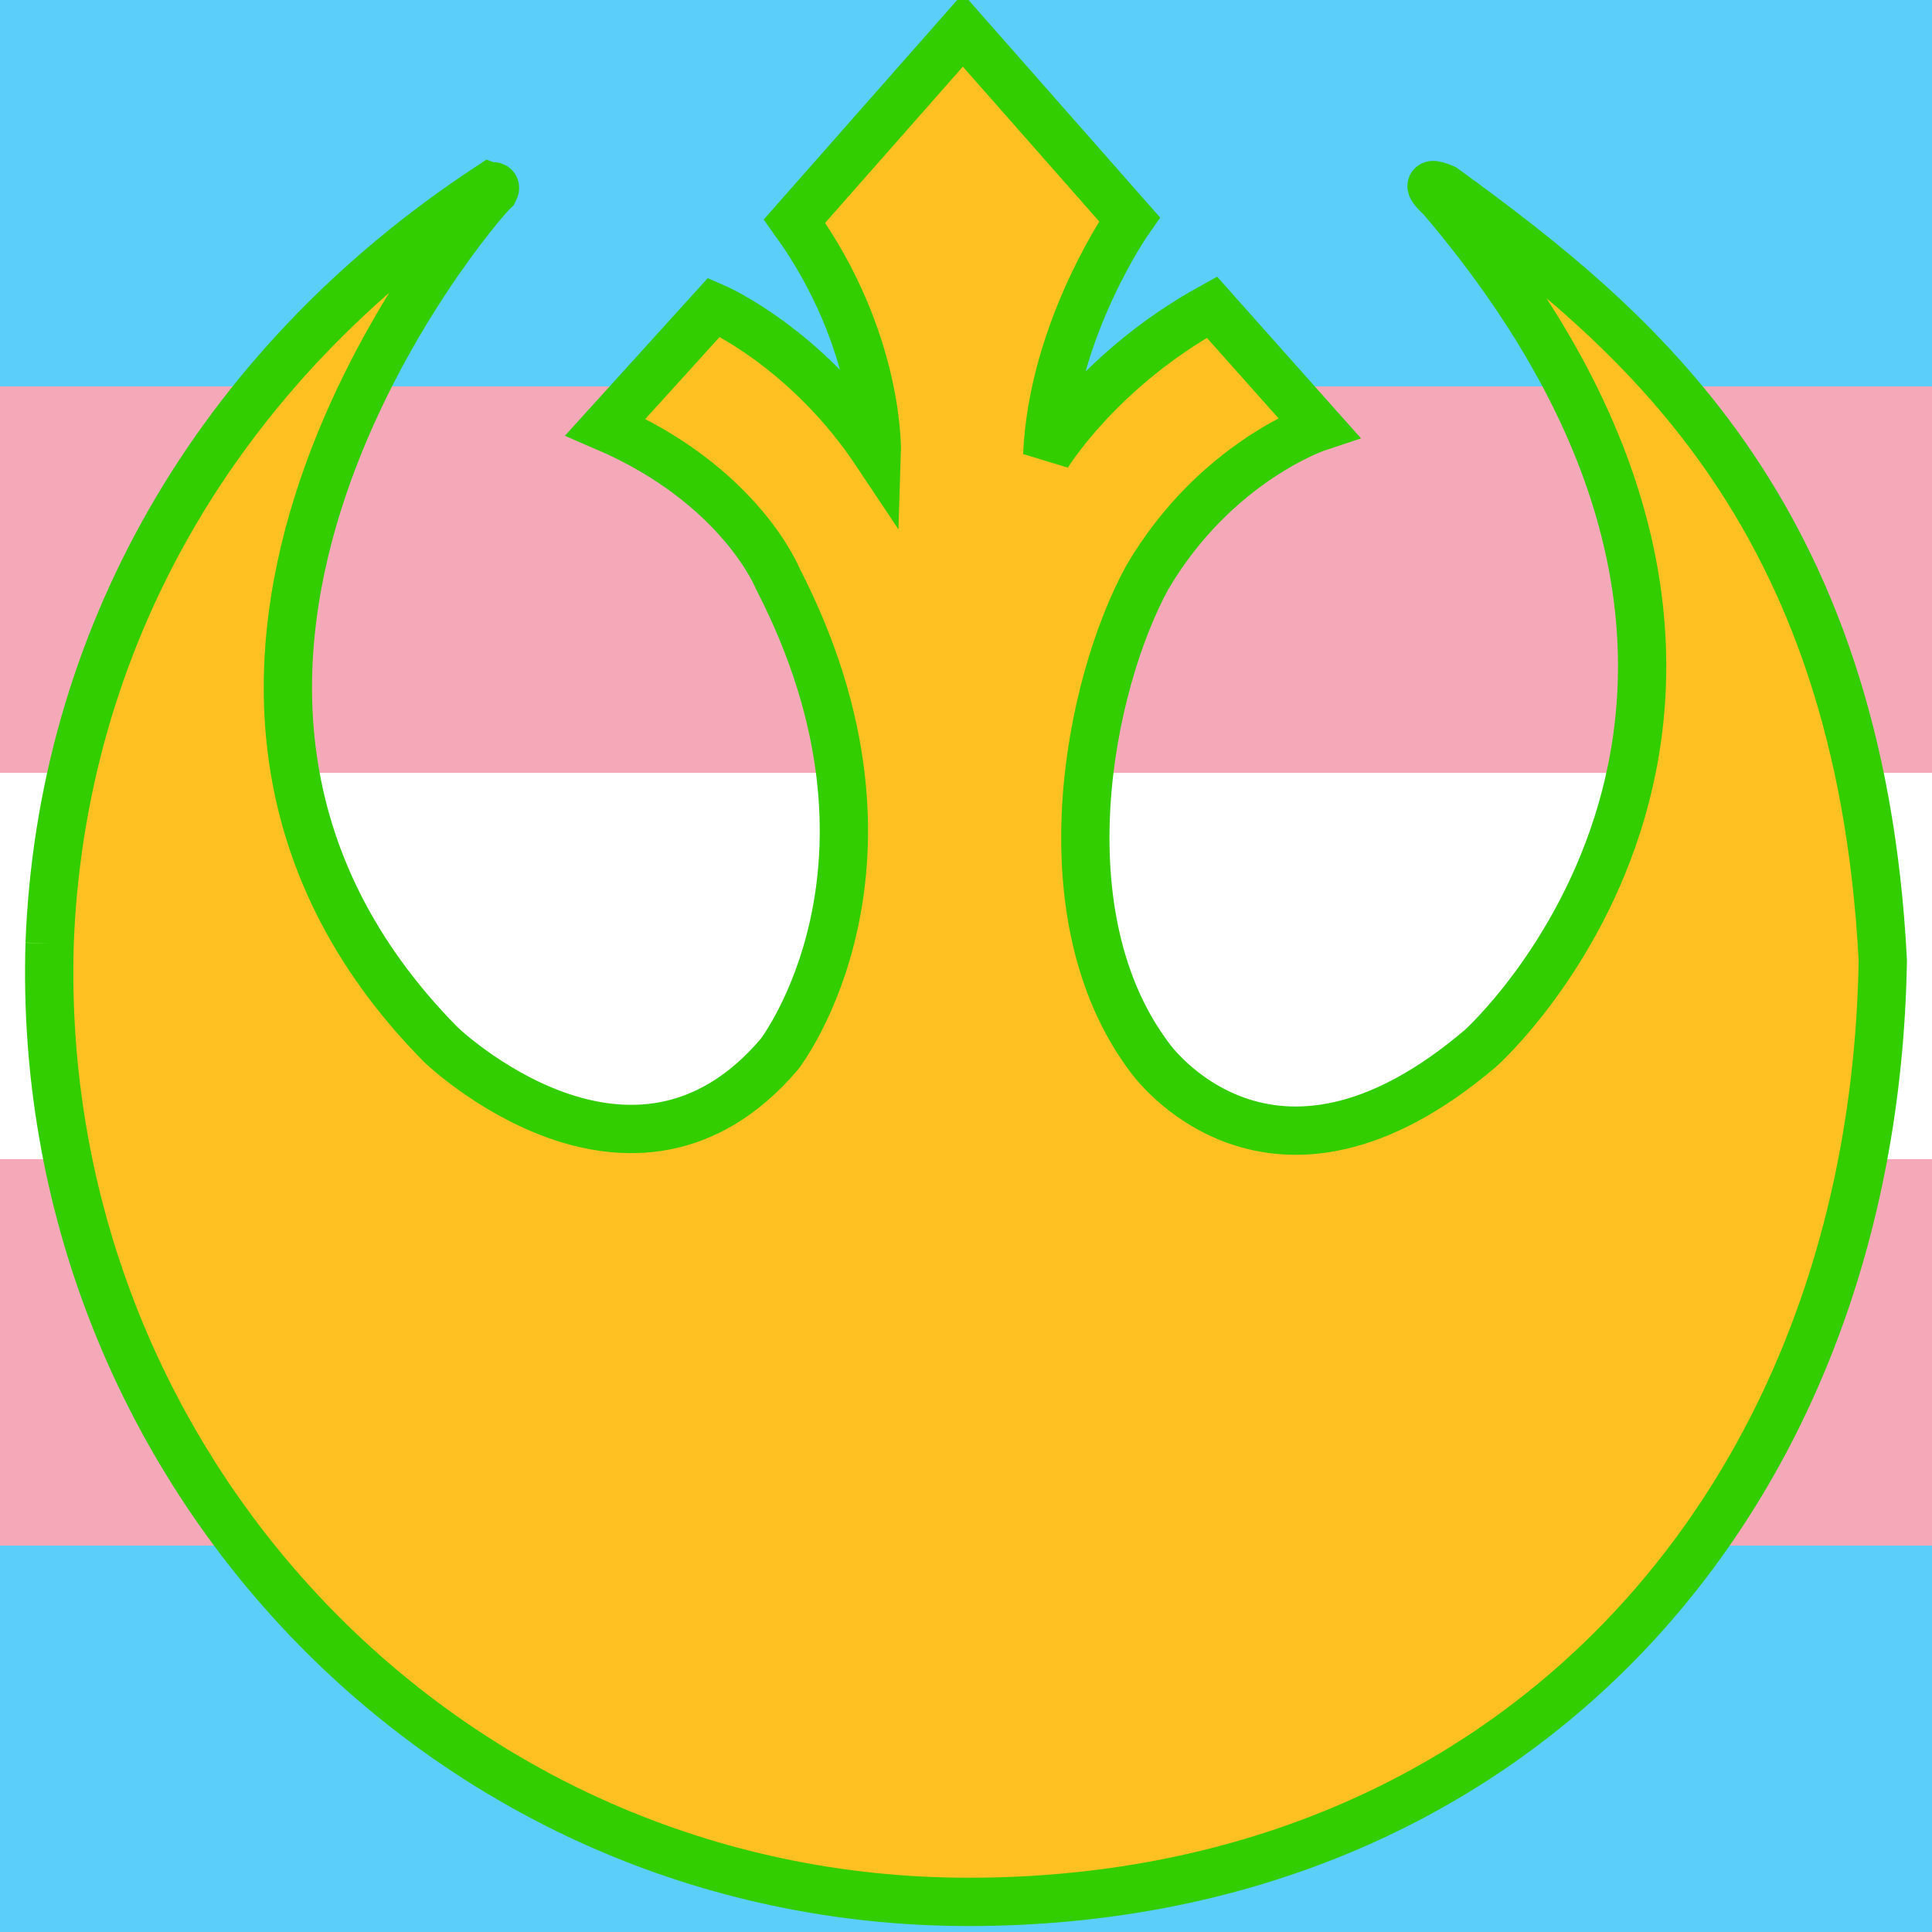 <?xml version="1.0" encoding="UTF-8" standalone="no"?>
<!-- Generator: Adobe Illustrator 13.0.0, SVG Export Plug-In . SVG Version: 6.00 Build 14948)  -->

<svg
   xmlns:dc="http://purl.org/dc/elements/1.1/"
   xmlns:cc="http://creativecommons.org/ns#"
   xmlns:rdf="http://www.w3.org/1999/02/22-rdf-syntax-ns#"
   xmlns:svg="http://www.w3.org/2000/svg"
   xmlns="http://www.w3.org/2000/svg"
   xmlns:sodipodi="http://sodipodi.sourceforge.net/DTD/sodipodi-0.dtd"
   xmlns:inkscape="http://www.inkscape.org/namespaces/inkscape"
   version="1.1"
   id="Layer_1"
   x="0px"
   y="0px"
   width="60mm"
   height="60mm"
   viewBox="0 0 226.772 226.772"
   xml:space="preserve"
   sodipodi:docname="Rebel_Alliance_logo-pre-embroider.svg"
   inkscape:version="0.92.2 (unknown)"><rect x="0" y="0" width="226.772" height="226.772" fill="#333333" stroke="none"/><sodipodi:namedview
     pagecolor="#ffdbff"
     bordercolor="#666666"
     borderopacity="1"
     objecttolerance="10"
     gridtolerance="10"
     guidetolerance="10"
     inkscape:pageopacity="0"
     inkscape:pageshadow="2"
     inkscape:window-width="1920"
     inkscape:window-height="1025"
     id="namedview7"
     showgrid="false"
     units="mm"
     inkscape:zoom="1.25"
     inkscape:cx="99.169938"
     inkscape:cy="103.97773"
     inkscape:window-x="0"
     inkscape:window-y="27"
     inkscape:window-maximized="1"
     inkscape:current-layer="layer3"
     inkscape:measure-start="139.228,290.074"
     inkscape:measure-end="144.569,284.701"
     fit-margin-top="0"
     fit-margin-left="0"
     fit-margin-right="0"
     fit-margin-bottom="0"
     inkscape:document-units="mm"
     showguides="true" /><defs
     id="defs9" /><g
     inkscape:groupmode="layer"
     id="layer2"
     inkscape:label="Outline"
     style="display:inline"
     transform="translate(0,-73.228)"
     sodipodi:insensitive="true"><g
       id="g4"
       style="fill:none;stroke:#ff0000;stroke-width:5.039;stroke-linejoin:round;stroke-miterlimit:4;stroke-dasharray:none;stroke-opacity:1"
       transform="matrix(0.75,0,0,0.75,0.261,74.488)"><path
         d="M 7.42,145.986 C 9.185,99.193 32.899,56.035 76.25,27.516 c 0.128,0.048 1.251,-0.361 0.738,0.61 -3.434,3.184 -65.172,76.114 -8.344,133.68 0,0 29.858,28.704 53.011,1.468 0,0 22.847,-29.577 -0.289,-74.413 0,0 -5.856,-14.64 -26.955,-23.721 l 16.992,-18.748 c 0,0 14.359,6.161 25.478,22.871 0,0 0.593,-17.593 -12.884,-36.34 l 26.345,-29.89 26.08,29.609 c 0,0 -11.993,16.991 -12.876,36.902 0,0 8.191,-13.477 25.776,-23.151 l 16.686,18.748 c 0,0 -16.045,5.287 -26.794,23.529 -9.242,16.902 -16.357,53.05 0.416,75.223 0,0 18.772,26.618 51.792,-1.571 0,0 60.712,-54.399 -6.226,-133.048 0,0 -3.658,-3.233 0.449,-1.476 29.586,21.54 65.012,49.946 68.67,120.837 -1.444,85.966 -59.012,147.334 -143.074,147.334 C 68.934,295.968 4.95,227.283 7.42,145.986"
         id="path2"
         style="fill:none;stroke:#ff0000;stroke-width:5.039;stroke-linejoin:round;stroke-miterlimit:4;stroke-dasharray:none;stroke-opacity:1"
         inkscape:connector-curvature="0" /></g></g><g
     inkscape:groupmode="layer"
     id="layer3"
     inkscape:label="Flag"
     style="display:inline"
     transform="translate(0,-73.228)"><path
       embroider_angle="45"
       style="fill:#5bcefa;stroke-width:0.635"
       d="M 2.5984258e-7,73.228 H 226.772 v 45.354 H 2.5984258e-7 Z"
       id="path11"
       inkscape:connector-curvature="0" /><path
       embroider_angle="45"
       style="fill:#f5a9b8;stroke-width:0.635"
       d="M 2.5984258e-7,118.583 H 226.772 V 163.937 H 2.5984258e-7 Z"
       id="path13"
       inkscape:connector-curvature="0" /><path
       embroider_angle="45"
       style="fill:#ffffff;stroke-width:0.635"
       d="M 2.5984258e-7,163.937 H 226.772 v 45.354 H 2.5984258e-7 Z"
       id="path15"
       inkscape:connector-curvature="0" /><path
       embroider_angle="45"
       style="fill:#f5a9b8;stroke-width:0.635"
       d="M 2.5984258e-7,209.291 H 226.772 v 45.354 H 2.5984258e-7 Z"
       id="path17"
       inkscape:connector-curvature="0" /><path
       embroider_angle="45"
       style="fill:#5bcefa;stroke-width:0.641"
       d="M 2.5984258e-7,254.646 H 226.772 V 300 H 2.5984258e-7 Z"
       id="path19"
       inkscape:connector-curvature="0" /><g
       style="fill:#b88100;stroke-width:7.559;stroke-miterlimit:4;stroke-dasharray:none;stroke:#33ce00;stroke-opacity:1"
       inkscape:label="Clip"
       id="use892"
       transform="matrix(0.75,0,0,0.75,0.261,74.488)"><g
         id="g902"
         style="fill:#ffc022;stroke-width:7.559;stroke-miterlimit:4;stroke-dasharray:none;stroke:#33ce00;stroke-opacity:1"><path
           inkscape:connector-curvature="0"
           d="M 7.42,145.986 C 9.185,99.193 32.899,56.035 76.25,27.516 c 0.128,0.048 1.251,-0.361 0.738,0.61 -3.434,3.184 -65.172,76.114 -8.344,133.68 0,0 29.858,28.704 53.011,1.468 0,0 22.847,-29.577 -0.289,-74.413 0,0 -5.856,-14.64 -26.955,-23.721 l 16.992,-18.748 c 0,0 14.359,6.161 25.478,22.871 0,0 0.593,-17.593 -12.884,-36.34 l 26.345,-29.89 26.08,29.609 c 0,0 -11.993,16.991 -12.876,36.902 0,0 8.191,-13.477 25.776,-23.151 l 16.686,18.748 c 0,0 -16.045,5.287 -26.794,23.529 -9.242,16.902 -16.357,53.05 0.416,75.223 0,0 18.772,26.618 51.792,-1.571 0,0 60.712,-54.399 -6.226,-133.048 0,0 -3.658,-3.233 0.449,-1.476 29.586,21.54 65.012,49.946 68.67,120.837 -1.444,85.966 -59.012,147.334 -143.074,147.334 C 68.934,295.968 4.95,227.283 7.42,145.986"
           id="path900"
           style="fill:#ffc022;stroke-width:7.559;stroke-miterlimit:4;stroke-dasharray:none;stroke:#33ce00;stroke-opacity:1" /></g></g></g></svg>